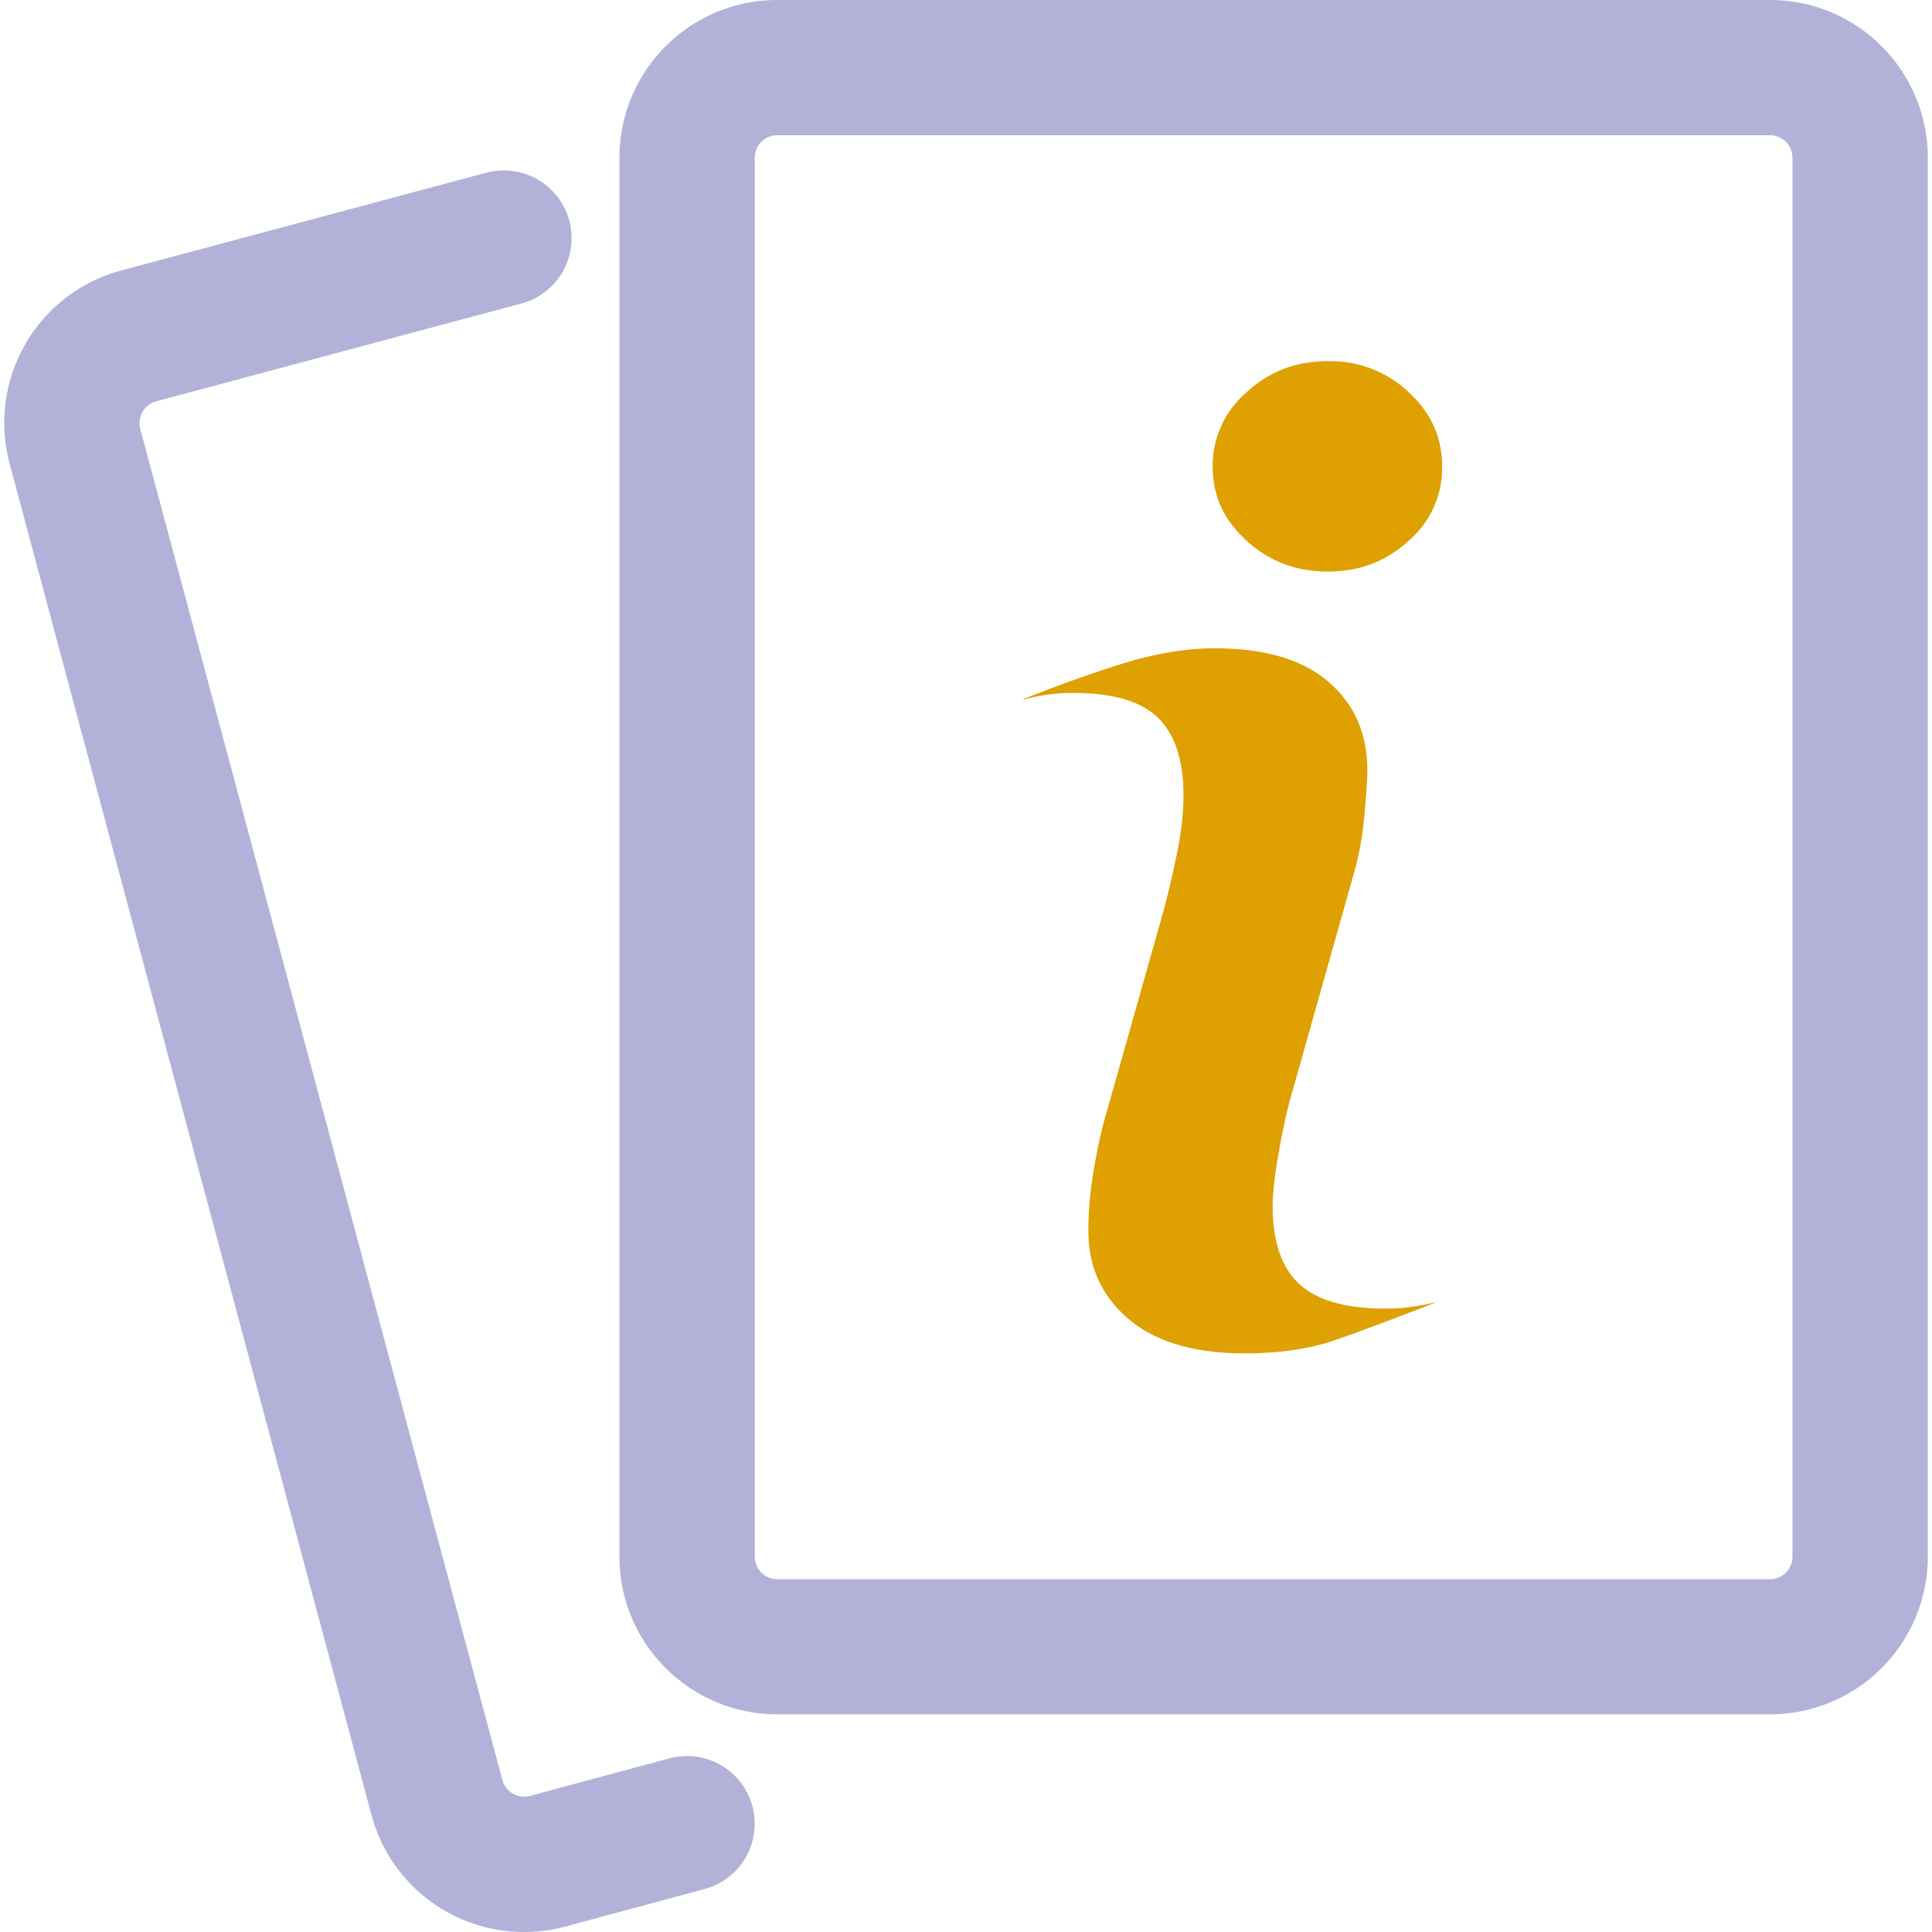 <svg xmlns="http://www.w3.org/2000/svg" width="18" height="18" viewBox="0 0 18 18"><g><g><g><path fill="#b2b2d9" d="M16.7 1.471v13.032a.21.21 0 0 1-.21.21H7.242a.21.21 0 0 1-.21-.21V1.47a.21.21 0 0 1 .21-.21h9.248a.21.21 0 0 1 .21.21zm1.261 13.032V1.47c0-.812-.658-1.47-1.47-1.47H7.241C6.43 0 5.771.658 5.771 1.47v13.032c0 .813.66 1.47 1.471 1.47h9.248a1.47 1.47 0 0 0 1.471-1.47z"/></g><g><path fill="#b2b2d9" d="M4.557 1.602l-3.428.918A1.47 1.47 0 0 0 .09 4.322L3.461 16.91a1.472 1.472 0 0 0 1.803 1.04l1.3-.35a.63.63 0 0 0-.326-1.218l-1.301.35a.21.21 0 0 1-.257-.15L1.307 3.996a.211.211 0 0 1 .148-.257l3.428-.918a.631.631 0 0 0-.326-1.218z"/></g><g><g><path fill="#dea101" d="M12.372 5.325c.3 0 .547-.096.759-.293a.892.892 0 0 0 .305-.685c0-.27-.1-.495-.306-.688a1.058 1.058 0 0 0-.758-.294c-.3 0-.55.096-.764.295a.9.9 0 0 0-.31.687c0 .27.102.493.309.684.214.198.464.294.765.294zm-.778 7.284c.324 0 .609-.041.847-.124.24-.084.554-.201.937-.351v-.002c-.166.04-.32.06-.458.06-.358 0-.615-.066-.786-.204-.184-.15-.277-.402-.277-.751 0-.124.02-.297.059-.512.037-.212.08-.405.13-.574l.561-1.99a2.8 2.8 0 0 0 .103-.55c.025-.265.029-.384.029-.43 0-.34-.114-.608-.35-.818-.24-.215-.6-.323-1.071-.323-.272 0-.566.05-.876.148-.287.09-.593.2-.91.326v.004c.156-.041.31-.062.46-.062.373 0 .631.074.791.226.163.156.243.395.243.73 0 .162-.02.338-.057.522a9.557 9.557 0 0 1-.132.564l-.562 1.988a5.718 5.718 0 0 0-.103.532c-.021.151-.032.303-.032.451 0 .33.119.595.362.809.25.22.618.331 1.092.331z"/></g></g></g></g></svg>